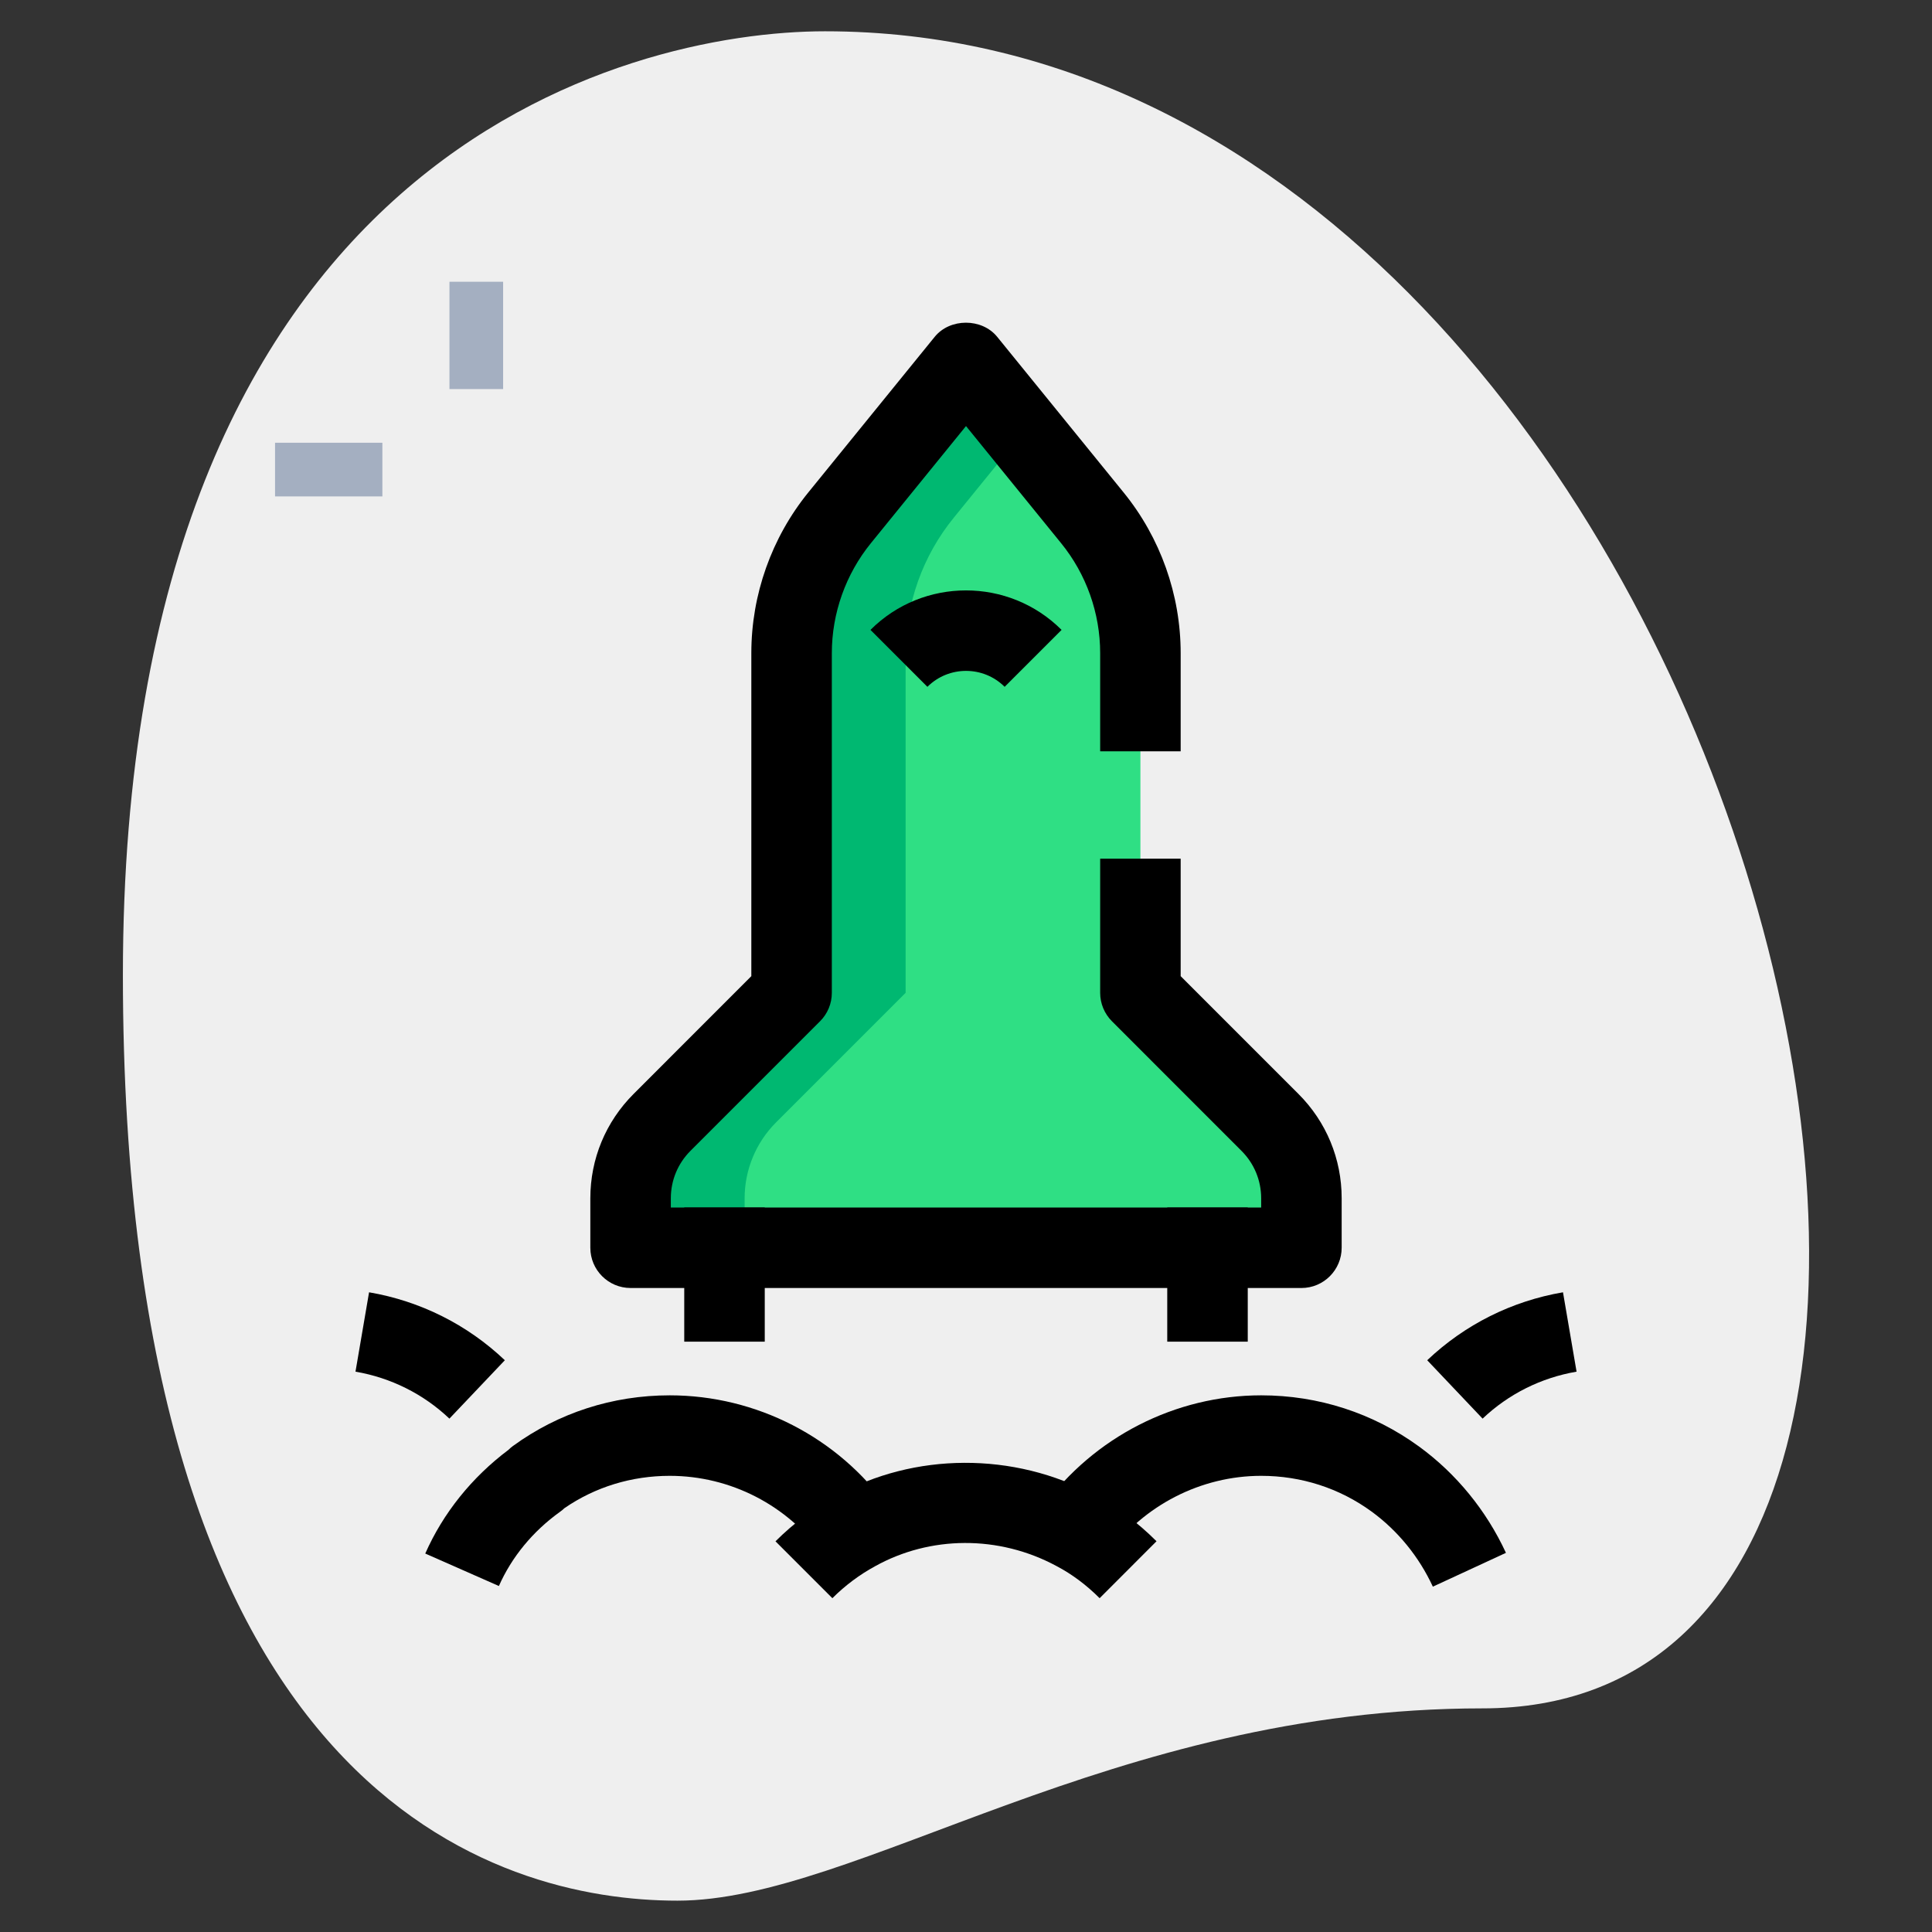 <svg id="line" enable-background="new 0 0 36 36" height="512" viewBox="0 0 36 36" width="512" xmlns="http://www.w3.org/2000/svg"><rect x="0" y="0" width="36" height="36" fill="#333333" stroke="none"/><g><path d="m27.623 31.833c-6.917 0-11.667 3.583-15 3.583s-10.333-1.916-10.333-17.249 9.417-17.584 13.083-17.584c17.167 0 24.5 31.25 12.25 31.25z" fill="#efefef"/></g><g><path d="m8.375 5.25h1v2h-1z" fill="#a4afc1"/></g><g><path d="m5.125 8.25h2v1h-2z" fill="#a4afc1"/></g><g><path d="m24.25 23.25v-.922c0-.53-.211-1.039-.586-1.414l-2.414-2.414v-6.33c0-.919-.316-1.809-.896-2.522l-2.354-2.898-2.354 2.898c-.579.713-.896 1.604-.896 2.522v6.33l-2.414 2.414c-.375.375-.586.884-.586 1.414v.922z" fill="#2fdf84"/></g><g><path d="m14.461 20.914 2.414-2.414v-6.33c0-.919.316-1.809.896-2.522l1.292-1.59-1.063-1.308-2.354 2.898c-.579.713-.896 1.604-.896 2.522v6.33l-2.414 2.414c-.375.375-.586.884-.586 1.414v.922h2.125v-.922c0-.53.211-1.039.586-1.414z" fill="#00b871"/></g><g><path d="m24.25 24h-12.5c-.414 0-.75-.336-.75-.75v-.921c0-.735.286-1.425.806-1.945l2.194-2.195v-6.02c0-1.087.377-2.151 1.063-2.995l2.354-2.898c.285-.351.879-.351 1.164 0l2.354 2.898c.688.845 1.065 1.909 1.065 2.996v1.83h-1.5v-1.83c0-.744-.258-1.472-.728-2.049l-1.772-2.182-1.772 2.182c-.469.577-.728 1.305-.728 2.049v6.33c0 .199-.079.39-.22.53l-2.414 2.414c-.236.236-.366.55-.366.884v.172h11v-.171c0-.334-.13-.648-.366-.884l-2.414-2.415c-.141-.141-.22-.332-.22-.53v-2.5h1.5v2.189l2.194 2.194c.52.52.806 1.21.806 1.945v.921c0 .415-.336.751-.75.751z"/></g><g><path d="m21.75 22.5h1.5v2.5h-1.5z"/></g><g><path d="m12.75 22.5h1.5v2.5h-1.5z"/></g><g><path d="m26.699 29.565c-.259-.56-.654-1.043-1.141-1.399-.598-.436-1.309-.666-2.058-.666-1.12 0-2.187.546-2.854 1.462l-1.212-.884c.948-1.301 2.468-2.078 4.066-2.078 1.068 0 2.085.33 2.942.954.693.505 1.253 1.19 1.619 1.981z"/></g><g><path d="m20.49 29.78c-.246-.246-.515-.447-.8-.597-1.082-.585-2.363-.567-3.385.002-.289.157-.561.361-.795.595l-1.06-1.06c.334-.334.726-.628 1.132-.849 1.443-.806 3.309-.826 4.815-.011.411.217.801.507 1.153.859z"/></g><g><path d="m9.296 29.553-1.372-.605c.333-.754.868-1.42 1.55-1.932.026-.026.054-.05.084-.072.848-.618 1.859-.944 2.922-.944 1.613 0 3.135.783 4.071 2.094l-1.222.871c-.654-.917-1.719-1.465-2.849-1.465-.712 0-1.389.208-1.962.602-.025.024-.052.047-.081.067-.508.364-.902.843-1.141 1.384z"/></g><g><path d="m8.374 26.434c-.484-.459-1.09-.762-1.75-.875l.253-1.479c.954.163 1.829.601 2.53 1.266z"/></g><g><path d="m27.626 26.434-1.032-1.088c.701-.665 1.576-1.103 2.53-1.266l.253 1.479c-.661.113-1.267.416-1.751.875z"/></g><g><path d="m18.72 12.798c-.396-.396-1.043-.396-1.439 0l-1.061-1.061c.981-.981 2.579-.981 3.561 0z"/></g></svg>